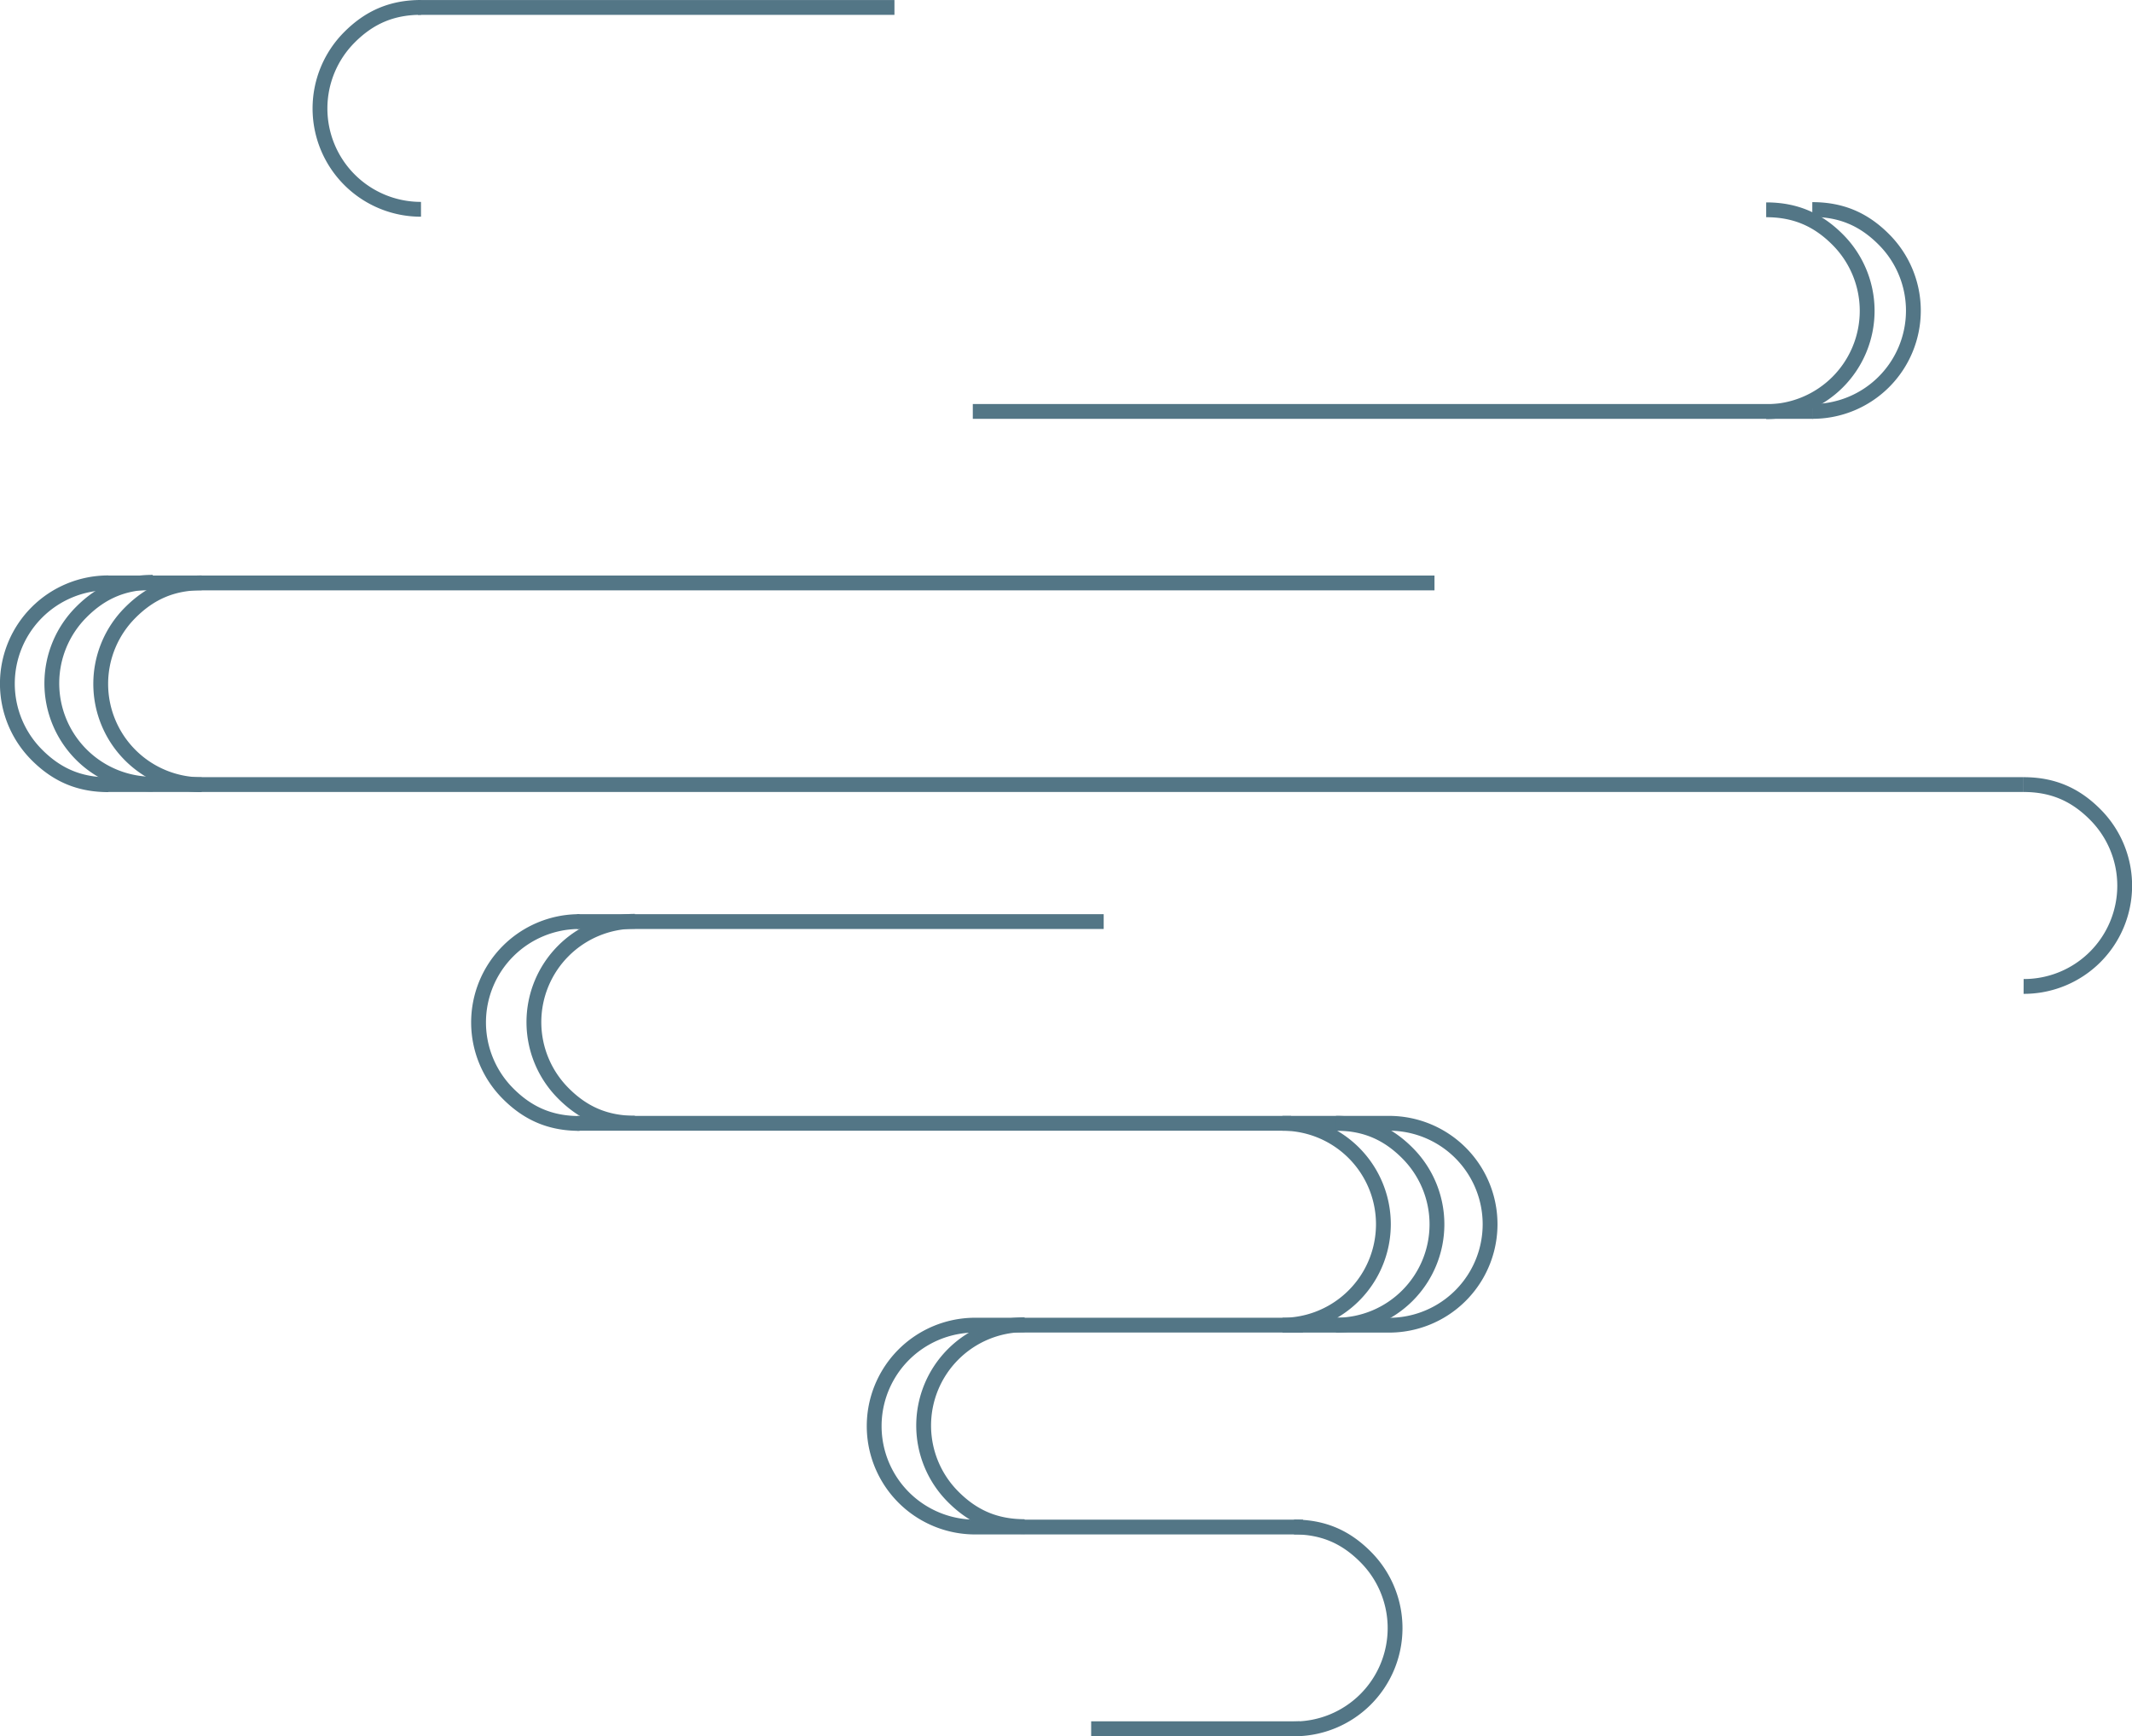 <svg xmlns="http://www.w3.org/2000/svg" viewBox="0 0 1438.88 1172"><defs><style>.cls-1{fill:none;stroke:#537686;stroke-miterlimit:10;stroke-width:10px;}</style></defs><title>Cloud1_Under</title><g id="图层_2" data-name="图层 2"><g id="图层_3" data-name="图层 3"><line class="cls-1" x1="282.03" y1="5.03" x2="603.66" y2="5.03"/><line class="cls-1" x1="656.54" y1="277.72" x2="1223.5" y2="277.72"/><line class="cls-1" x1="69.64" y1="393.5" x2="968.13" y2="393.5"/><line class="cls-1" x1="1365.73" y1="529.59" x2="72.85" y2="529.59"/><line class="cls-1" x1="389.4" y1="622.08" x2="744.88" y2="622.08"/><path class="cls-1" d="M865.51,894.52h72a68.14,68.14,0,0,0,0-136.28h-72a68.14,68.14,0,0,1,0,136.28Z"/><path class="cls-1" d="M879.41,894.49H658.12a68.14,68.14,0,0,0,0,136.28H879.41"/><line class="cls-1" x1="871.31" y1="758.25" x2="389.61" y2="758.25"/><path class="cls-1" d="M873.33,1167a68,68,0,0,0,48.12-116.25c-13.32-13.33-28.42-20-48.12-20"/><path class="cls-1" d="M391.13,622.08A68.05,68.05,0,0,0,343,738.34c13.32,13.32,28.42,20,48.12,20"/><line class="cls-1" x1="736.42" y1="1166.91" x2="877.17" y2="1166.91"/><path class="cls-1" d="M901.65,894.49a68.05,68.05,0,0,0,48.12-116.26c-13.32-13.32-28.42-20-48.12-20"/><path class="cls-1" d="M691.52,894.22a68.05,68.05,0,0,0-48.13,116.26c13.32,13.32,28.42,20,48.13,20"/><path class="cls-1" d="M428.47,621.89a68.05,68.05,0,0,0-48.12,116.26c13.32,13.32,28.42,20,48.12,20"/><path class="cls-1" d="M1365.73,665.86a68,68,0,0,0,48.13-116.25c-13.32-13.33-28.42-20-48.13-20"/><path class="cls-1" d="M73.14,393.43A68.05,68.05,0,0,0,25,509.69c13.32,13.32,28.42,20,48.12,20"/><path class="cls-1" d="M103.15,529.31A68.05,68.05,0,0,1,55,413.05c13.32-13.32,28.42-20,48.12-20"/><path class="cls-1" d="M136.1,529.69A68.05,68.05,0,0,1,88,413.43c13.32-13.32,28.42-20,48.12-20"/><path class="cls-1" d="M1223.12,277.7a68,68,0,0,0,48.13-116.25c-13.32-13.33-28.42-20-48.13-20"/><path class="cls-1" d="M284.13,141.28A68.05,68.05,0,0,1,236,25C249.32,11.7,264.43,5,284.13,5"/><path class="cls-1" d="M1192,277.88a68.05,68.05,0,0,0,48.12-116.26c-13.31-13.32-28.42-20-48.12-20"/></g></g></svg>